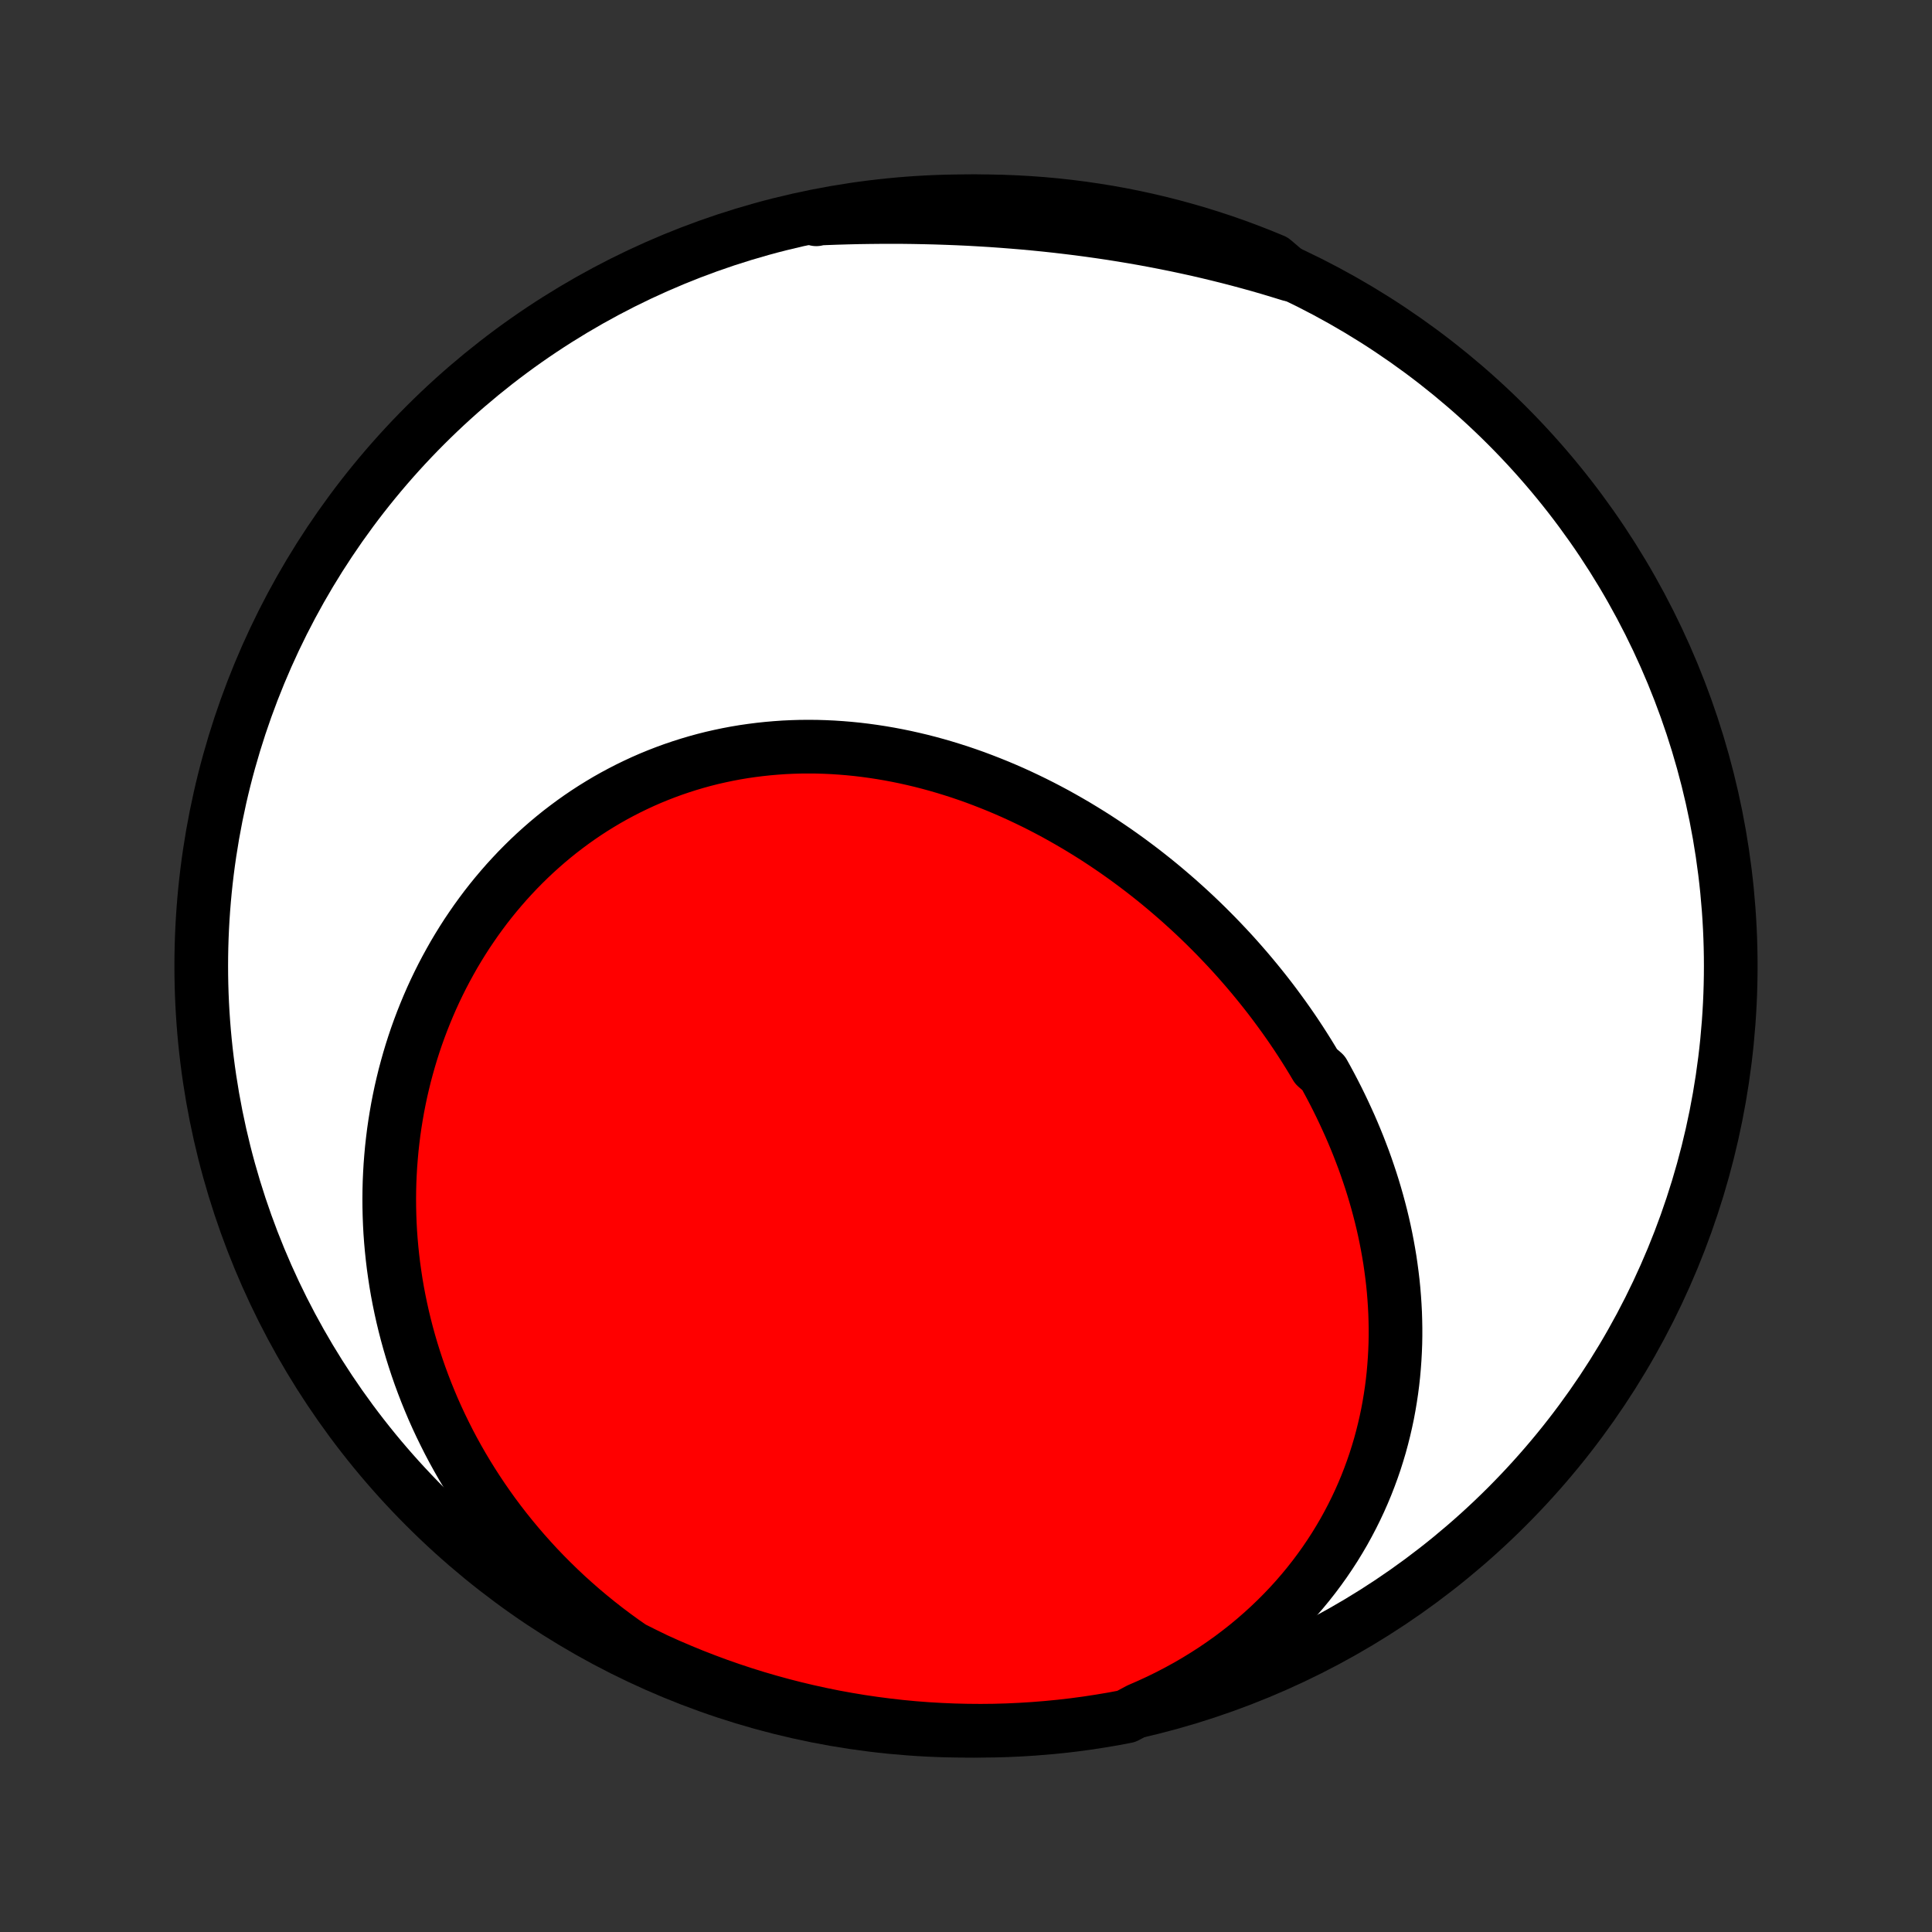 <?xml version="1.0" encoding="utf-8" standalone="no"?>
<!DOCTYPE svg PUBLIC "-//W3C//DTD SVG 1.1//EN"
  "http://www.w3.org/Graphics/SVG/1.1/DTD/svg11.dtd">
<!-- Created with matplotlib (http://matplotlib.org/) -->
<svg height="72pt" version="1.1" viewBox="0 0 72 72" width="72pt" xmlns="http://www.w3.org/2000/svg" xmlns:xlink="http://www.w3.org/1999/xlink">
 <rect x="0" y="0" width="72" height="72" fill="#333333" stroke="none"/>
 <defs>
  <style type="text/css">
*{stroke-linecap:butt;stroke-linejoin:round;}
  </style>
 </defs>
 <g id="figure_1">
  <g id="patch_1">
   <path d="
M0 72
L72 72
L72 0
L0 0
z
" style="fill:none;"/>
  </g>
  <g id="axes_1">
   <g id="PatchCollection_1">
    <defs>
     <path d="
M36 -7.5
C43.558 -7.5 50.808 -10.503 56.153 -15.848
C61.497 -21.192 64.5 -28.442 64.5 -36
C64.5 -43.558 61.497 -50.808 56.153 -56.153
C50.808 -61.497 43.558 -64.5 36 -64.5
C28.442 -64.5 21.192 -61.497 15.848 -56.153
C10.503 -50.808 7.5 -43.558 7.5 -36
C7.5 -28.442 10.503 -21.192 15.848 -15.848
C21.192 -10.503 28.442 -7.5 36 -7.5
z
" id="C0_0_a811fe30f3"/>
     <path d="
M42.449 -8.287
L42.82 -8.449
L43.186 -8.618
L43.545 -8.794
L43.898 -8.978
L44.244 -9.168
L44.583 -9.365
L44.915 -9.569
L45.24 -9.778
L45.557 -9.994
L45.867 -10.215
L46.168 -10.442
L46.463 -10.674
L46.749 -10.911
L47.027 -11.153
L47.298 -11.4
L47.56 -11.651
L47.814 -11.905
L48.061 -12.164
L48.299 -12.426
L48.529 -12.692
L48.751 -12.961
L48.965 -13.233
L49.17 -13.507
L49.368 -13.784
L49.558 -14.064
L49.74 -14.345
L49.914 -14.629
L50.081 -14.914
L50.239 -15.201
L50.39 -15.489
L50.534 -15.779
L50.67 -16.069
L50.799 -16.361
L50.921 -16.654
L51.035 -16.947
L51.143 -17.241
L51.244 -17.535
L51.337 -17.829
L51.425 -18.124
L51.505 -18.419
L51.579 -18.713
L51.647 -19.008
L51.709 -19.302
L51.764 -19.596
L51.813 -19.89
L51.857 -20.183
L51.895 -20.476
L51.927 -20.768
L51.953 -21.06
L51.974 -21.35
L51.99 -21.64
L52.001 -21.929
L52.006 -22.218
L52.006 -22.505
L52.001 -22.791
L51.992 -23.076
L51.977 -23.361
L51.958 -23.644
L51.935 -23.926
L51.907 -24.206
L51.874 -24.486
L51.837 -24.765
L51.797 -25.042
L51.751 -25.318
L51.702 -25.592
L51.649 -25.866
L51.592 -26.138
L51.531 -26.409
L51.466 -26.678
L51.397 -26.946
L51.325 -27.213
L51.249 -27.478
L51.17 -27.742
L51.087 -28.005
L51 -28.266
L50.911 -28.526
L50.818 -28.785
L50.721 -29.041
L50.622 -29.297
L50.519 -29.551
L50.413 -29.804
L50.304 -30.055
L50.191 -30.305
L50.076 -30.554
L49.958 -30.801
L49.837 -31.047
L49.713 -31.291
L49.586 -31.534
L49.456 -31.775
L49.323 -32.015
L49.048 -32.253
L48.907 -32.49
L48.763 -32.726
L48.616 -32.96
L48.467 -33.192
L48.315 -33.423
L48.16 -33.653
L48.002 -33.881
L47.842 -34.107
L47.678 -34.332
L47.513 -34.556
L47.345 -34.778
L47.174 -34.998
L47 -35.217
L46.824 -35.434
L46.645 -35.65
L46.464 -35.864
L46.28 -36.076
L46.094 -36.287
L45.905 -36.496
L45.713 -36.703
L45.519 -36.908
L45.323 -37.112
L45.123 -37.314
L44.922 -37.514
L44.717 -37.713
L44.511 -37.909
L44.301 -38.104
L44.089 -38.296
L43.875 -38.487
L43.658 -38.675
L43.439 -38.862
L43.217 -39.047
L42.993 -39.229
L42.766 -39.409
L42.537 -39.587
L42.305 -39.762
L42.071 -39.936
L41.835 -40.106
L41.596 -40.275
L41.354 -40.441
L41.111 -40.604
L40.865 -40.765
L40.616 -40.923
L40.365 -41.078
L40.112 -41.231
L39.857 -41.38
L39.599 -41.527
L39.34 -41.671
L39.078 -41.811
L38.813 -41.949
L38.547 -42.083
L38.279 -42.213
L38.008 -42.341
L37.736 -42.465
L37.461 -42.585
L37.184 -42.702
L36.906 -42.814
L36.626 -42.923
L36.344 -43.029
L36.06 -43.13
L35.775 -43.227
L35.488 -43.319
L35.199 -43.408
L34.909 -43.492
L34.617 -43.572
L34.325 -43.647
L34.03 -43.717
L33.735 -43.783
L33.438 -43.844
L33.141 -43.9
L32.842 -43.951
L32.543 -43.997
L32.243 -44.038
L31.942 -44.074
L31.641 -44.104
L31.339 -44.129
L31.037 -44.149
L30.734 -44.163
L30.431 -44.172
L30.128 -44.174
L29.826 -44.172
L29.523 -44.163
L29.221 -44.149
L28.919 -44.128
L28.618 -44.102
L28.317 -44.07
L28.017 -44.032
L27.718 -43.989
L27.419 -43.939
L27.122 -43.883
L26.827 -43.821
L26.532 -43.754
L26.239 -43.68
L25.948 -43.6
L25.658 -43.514
L25.37 -43.422
L25.084 -43.325
L24.8 -43.221
L24.519 -43.112
L24.239 -42.997
L23.962 -42.876
L23.688 -42.749
L23.416 -42.617
L23.147 -42.479
L22.881 -42.336
L22.617 -42.187
L22.357 -42.032
L22.1 -41.873
L21.846 -41.708
L21.596 -41.538
L21.349 -41.363
L21.105 -41.182
L20.865 -40.998
L20.629 -40.808
L20.396 -40.613
L20.168 -40.414
L19.943 -40.211
L19.722 -40.003
L19.505 -39.79
L19.292 -39.574
L19.084 -39.353
L18.879 -39.129
L18.679 -38.9
L18.483 -38.668
L18.291 -38.432
L18.104 -38.193
L17.922 -37.95
L17.743 -37.703
L17.57 -37.453
L17.4 -37.201
L17.236 -36.945
L17.076 -36.686
L16.92 -36.424
L16.77 -36.159
L16.624 -35.892
L16.482 -35.622
L16.346 -35.35
L16.214 -35.075
L16.087 -34.798
L15.965 -34.518
L15.848 -34.237
L15.735 -33.953
L15.627 -33.667
L15.524 -33.38
L15.426 -33.09
L15.333 -32.799
L15.245 -32.506
L15.162 -32.211
L15.083 -31.915
L15.01 -31.617
L14.941 -31.318
L14.878 -31.018
L14.819 -30.716
L14.766 -30.413
L14.717 -30.109
L14.673 -29.804
L14.635 -29.498
L14.601 -29.191
L14.573 -28.882
L14.549 -28.573
L14.531 -28.264
L14.517 -27.953
L14.509 -27.642
L14.506 -27.33
L14.508 -27.018
L14.515 -26.705
L14.527 -26.391
L14.544 -26.078
L14.567 -25.763
L14.595 -25.449
L14.628 -25.134
L14.666 -24.819
L14.71 -24.504
L14.758 -24.189
L14.812 -23.874
L14.872 -23.558
L14.937 -23.243
L15.007 -22.928
L15.083 -22.613
L15.164 -22.299
L15.251 -21.984
L15.343 -21.67
L15.441 -21.357
L15.544 -21.044
L15.653 -20.731
L15.768 -20.419
L15.888 -20.108
L16.014 -19.798
L16.145 -19.488
L16.283 -19.179
L16.426 -18.872
L16.576 -18.565
L16.73 -18.259
L16.891 -17.955
L17.058 -17.652
L17.231 -17.35
L17.41 -17.05
L17.595 -16.752
L17.786 -16.455
L17.983 -16.16
L18.186 -15.867
L18.395 -15.575
L18.611 -15.286
L18.833 -14.999
L19.061 -14.715
L19.295 -14.433
L19.535 -14.154
L19.782 -13.877
L20.034 -13.603
L20.294 -13.332
L20.559 -13.065
L20.831 -12.8
L21.108 -12.539
L21.393 -12.282
L21.683 -12.028
L21.98 -11.778
L22.282 -11.533
L22.591 -11.291
L22.906 -11.054
L23.227 -10.821
L23.554 -10.594
L23.999 -10.371
L24.452 -10.15
L24.909 -9.944
L25.369 -9.747
L25.832 -9.557
L26.298 -9.376
L26.767 -9.202
L27.239 -9.037
L27.714 -8.88
L28.191 -8.731
L28.671 -8.591
L29.152 -8.459
L29.636 -8.335
L30.122 -8.22
L30.61 -8.113
L31.099 -8.014
L31.59 -7.925
L32.082 -7.843
L32.575 -7.771
L33.069 -7.707
L33.564 -7.651
L34.06 -7.604
L34.557 -7.566
L35.054 -7.537
L35.551 -7.516
L36.048 -7.504
L36.546 -7.5
L37.043 -7.505
L37.54 -7.519
L38.036 -7.542
L38.532 -7.573
L39.027 -7.613
L39.521 -7.661
L40.014 -7.718
L40.506 -7.784
L40.997 -7.859
L41.486 -7.941
L41.973 -8.033
z
" id="C0_1_bf010e4f68"/>
     <path d="
M48.075 -61.766
L47.695 -61.883
L47.314 -61.998
L46.93 -62.109
L46.545 -62.216
L46.159 -62.32
L45.77 -62.421
L45.38 -62.518
L44.989 -62.612
L44.596 -62.703
L44.202 -62.789
L43.807 -62.873
L43.41 -62.953
L43.012 -63.03
L42.613 -63.104
L42.212 -63.174
L41.81 -63.241
L41.408 -63.305
L41.004 -63.365
L40.599 -63.422
L40.194 -63.476
L39.787 -63.526
L39.38 -63.574
L38.972 -63.618
L38.563 -63.659
L38.154 -63.697
L37.744 -63.731
L37.334 -63.763
L36.923 -63.792
L36.512 -63.817
L36.101 -63.84
L35.689 -63.859
L35.277 -63.875
L34.865 -63.889
L34.453 -63.899
L34.042 -63.907
L33.63 -63.912
L33.218 -63.913
L32.807 -63.912
L32.395 -63.908
L31.985 -63.902
L31.574 -63.892
L31.164 -63.88
L30.755 -63.865
L30.346 -63.847
L30.42 -63.827
L30.909 -63.949
L31.399 -64.042
L31.891 -64.126
L32.383 -64.202
L32.877 -64.27
L33.372 -64.328
L33.868 -64.379
L34.364 -64.42
L34.861 -64.453
L35.358 -64.477
L35.856 -64.493
L36.353 -64.5
L36.85 -64.498
L37.347 -64.487
L37.844 -64.468
L38.34 -64.44
L38.836 -64.404
L39.33 -64.359
L39.824 -64.305
L40.316 -64.242
L40.807 -64.171
L41.296 -64.092
L41.784 -64.004
L42.27 -63.907
L42.755 -63.802
L43.237 -63.688
L43.717 -63.566
L44.194 -63.435
L44.67 -63.297
L45.142 -63.149
L45.612 -62.994
L46.079 -62.83
L46.542 -62.658
L47.003 -62.478
L47.46 -62.29
z
" id="C0_2_aaa5dc475b"/>
    </defs>
    <g clip-path="url(#p1bffca34e9)">
     <use style="fill:#ffffff;stroke:#000000;stroke-width:2.0;" x="0.0" xlink:href="#C0_0_a811fe30f3" y="72.0"/>
    </g>
    <g clip-path="url(#p1bffca34e9)">
     <use style="fill:#ff0000;stroke:#000000;stroke-width:2.0;" x="0.0" xlink:href="#C0_1_bf010e4f68" y="72.0"/>
    </g>
    <g clip-path="url(#p1bffca34e9)">
     <use style="fill:#ff0000;stroke:#000000;stroke-width:2.0;" x="0.0" xlink:href="#C0_2_aaa5dc475b" y="72.0"/>
    </g>
   </g>
  </g>
 </g>
 <defs>
  <clipPath id="p1bffca34e9">
   <rect height="72.0" width="72.0" x="0.0" y="0.0"/>
  </clipPath>
 </defs>
</svg>
